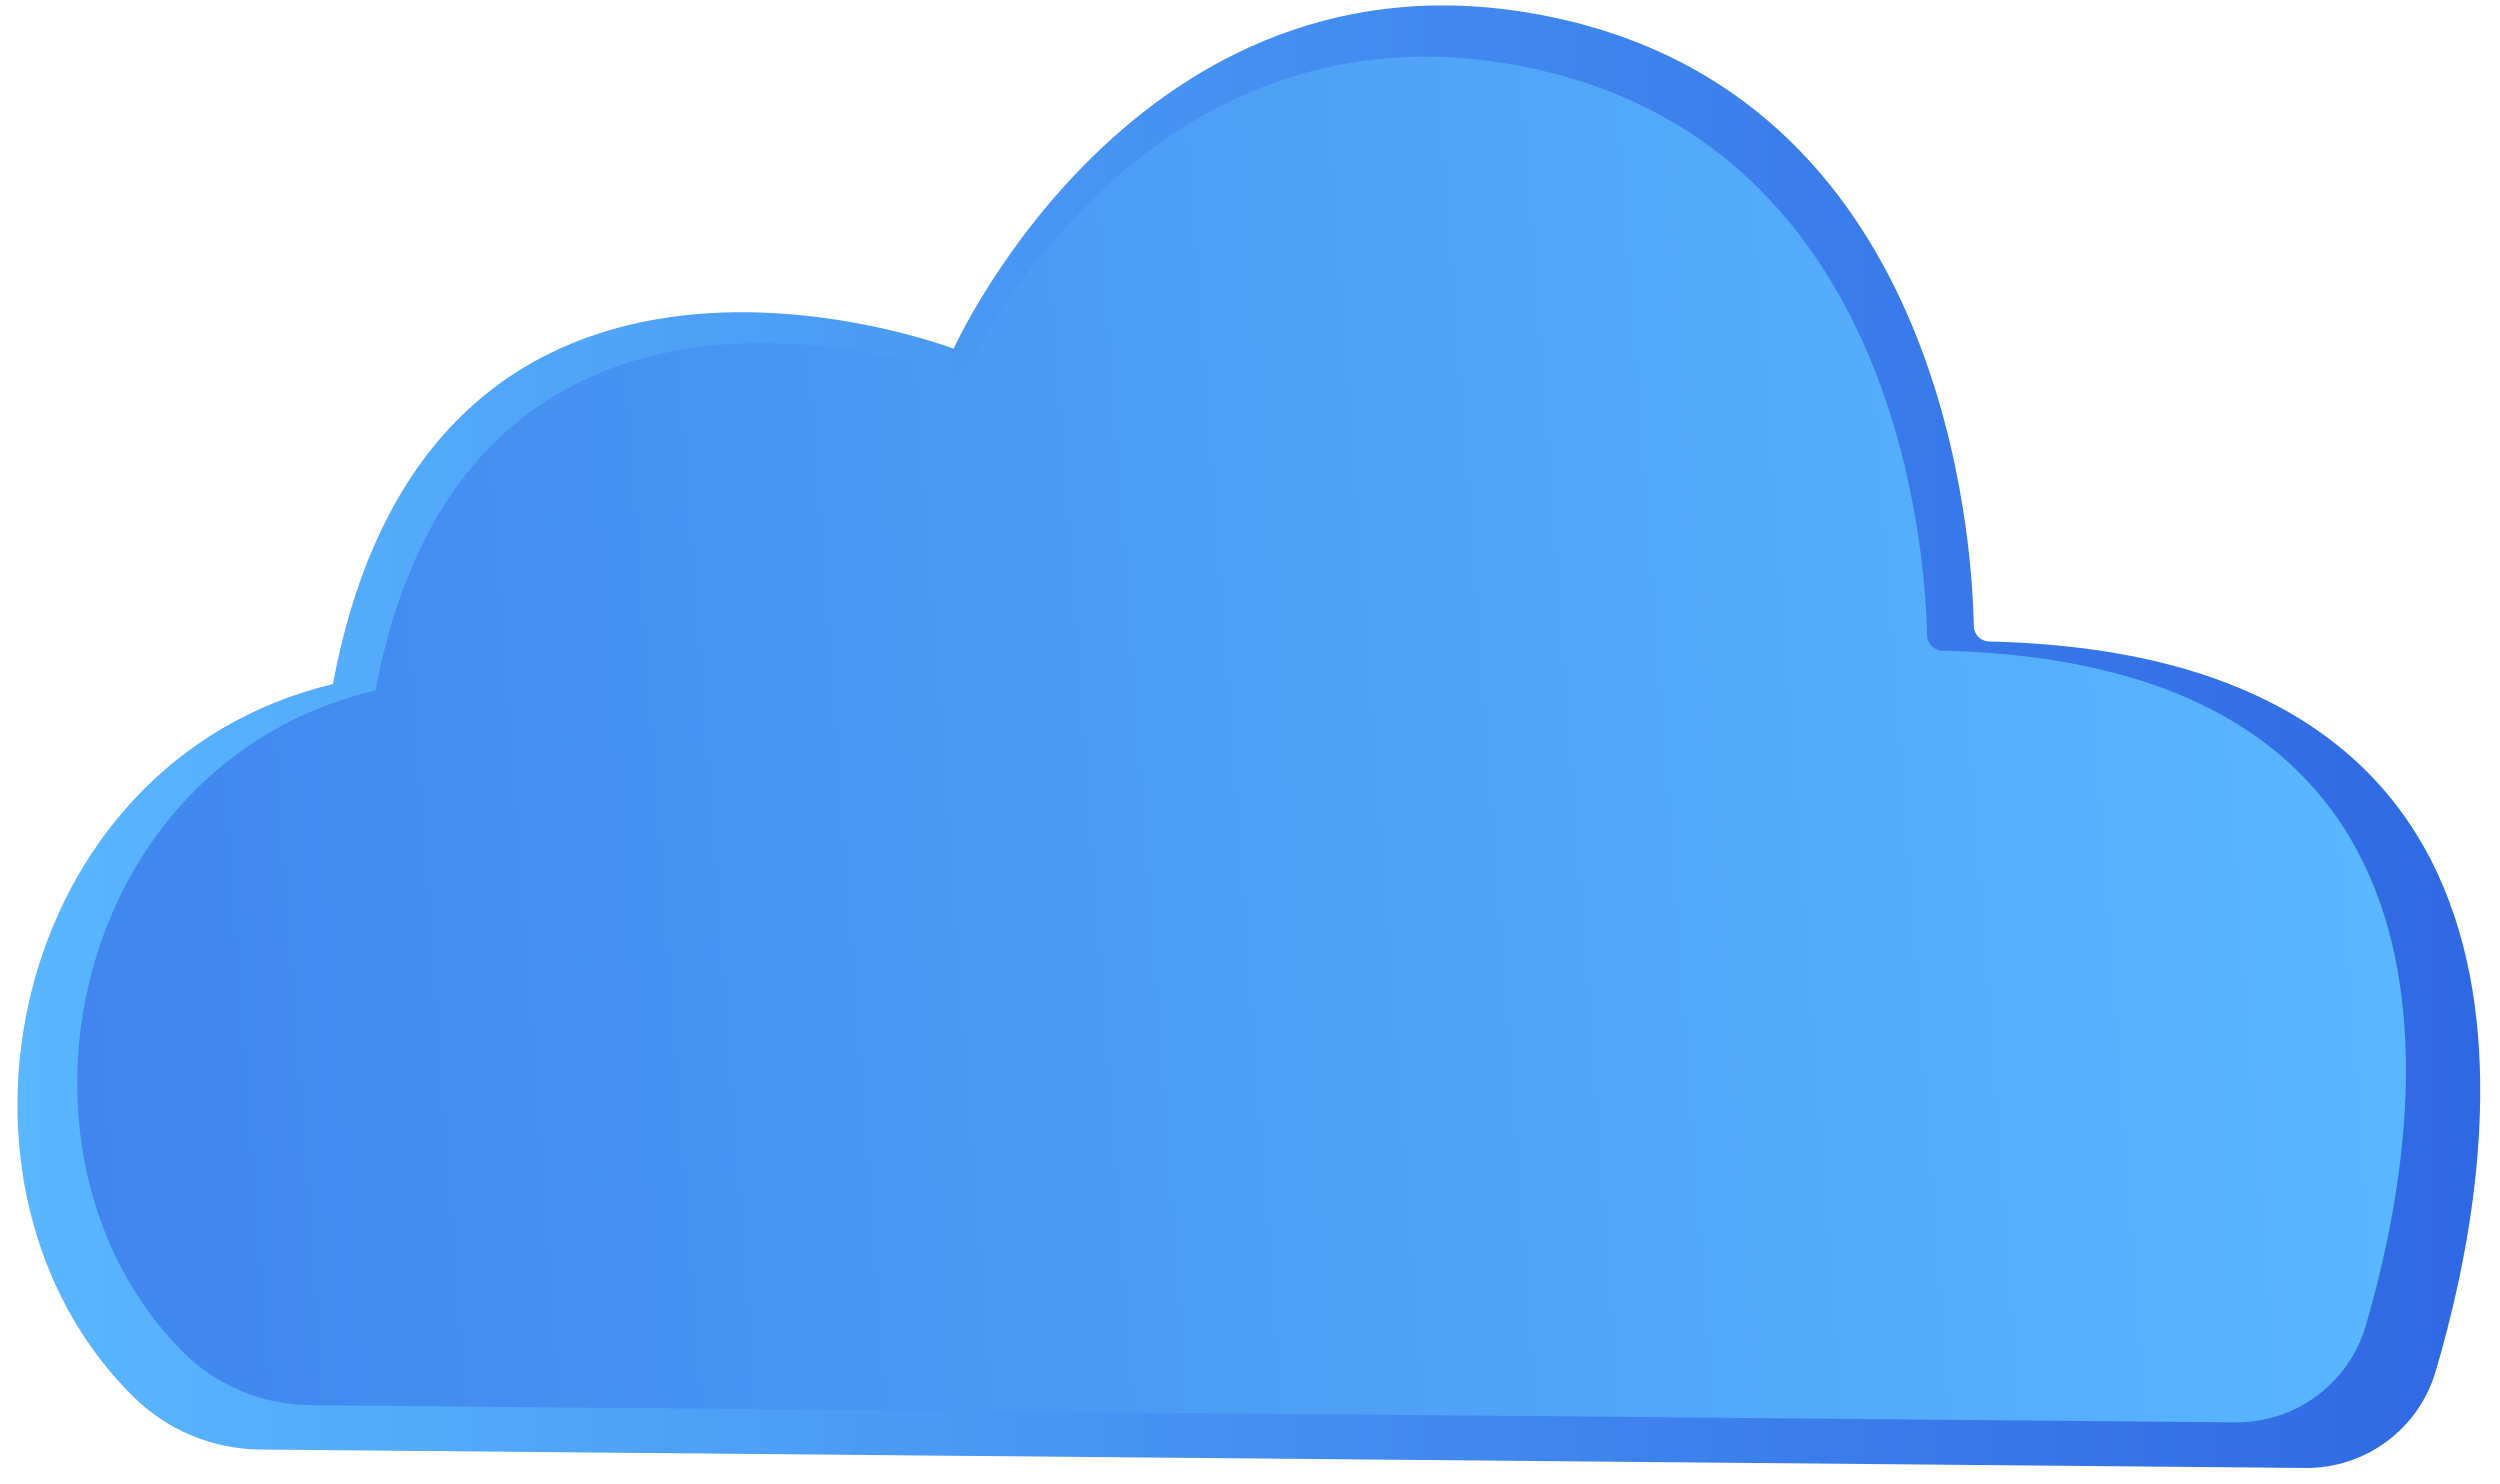 <svg width="91" height="54" viewBox="0 0 91 54" fill="none" xmlns="http://www.w3.org/2000/svg">
<path d="M72.406 23.35C72.099 23.343 71.852 23.095 71.846 22.788C71.789 19.641 70.807 4.014 57.045 0.748C41.723 -2.888 34.712 12.694 34.712 12.694C34.712 12.694 15.755 5.423 12.119 24.899C0.232 27.752 -2.856 43.275 4.875 50.861C6.103 52.066 7.75 52.747 9.471 52.763L83.912 53.434C86.097 53.454 88.034 52.024 88.655 49.929C90.98 42.08 94.028 23.856 72.406 23.35Z" fill="url(#paint0_linear_83_6)"/>
<path d="M70.704 23.684C70.398 23.677 70.151 23.429 70.145 23.123C70.084 20.104 69.112 5.614 56.15 2.576C41.662 -0.819 35.032 13.731 35.032 13.731C35.032 13.731 17.106 6.941 13.669 25.129C2.537 27.768 -0.434 42.012 6.612 49.167C7.847 50.421 9.529 51.134 11.29 51.15L81.367 51.774C83.557 51.793 85.497 50.357 86.113 48.256C88.298 40.803 90.892 24.167 70.704 23.684Z" fill="url(#paint1_linear_83_6)"/>
<defs>
<linearGradient id="paint0_linear_83_6" x1="0.635" y1="26.816" x2="90.281" y2="26.816" gradientUnits="userSpaceOnUse">
<stop stop-color="#5AB6FF"/>
<stop offset="1" stop-color="#2F68E3"/>
</linearGradient>
<linearGradient id="paint1_linear_83_6" x1="85.761" y1="25.492" x2="-49.721" y2="35.484" gradientUnits="userSpaceOnUse">
<stop stop-color="#5AB6FF"/>
<stop offset="1" stop-color="#2F68E3"/>
</linearGradient>
</defs>
</svg>

